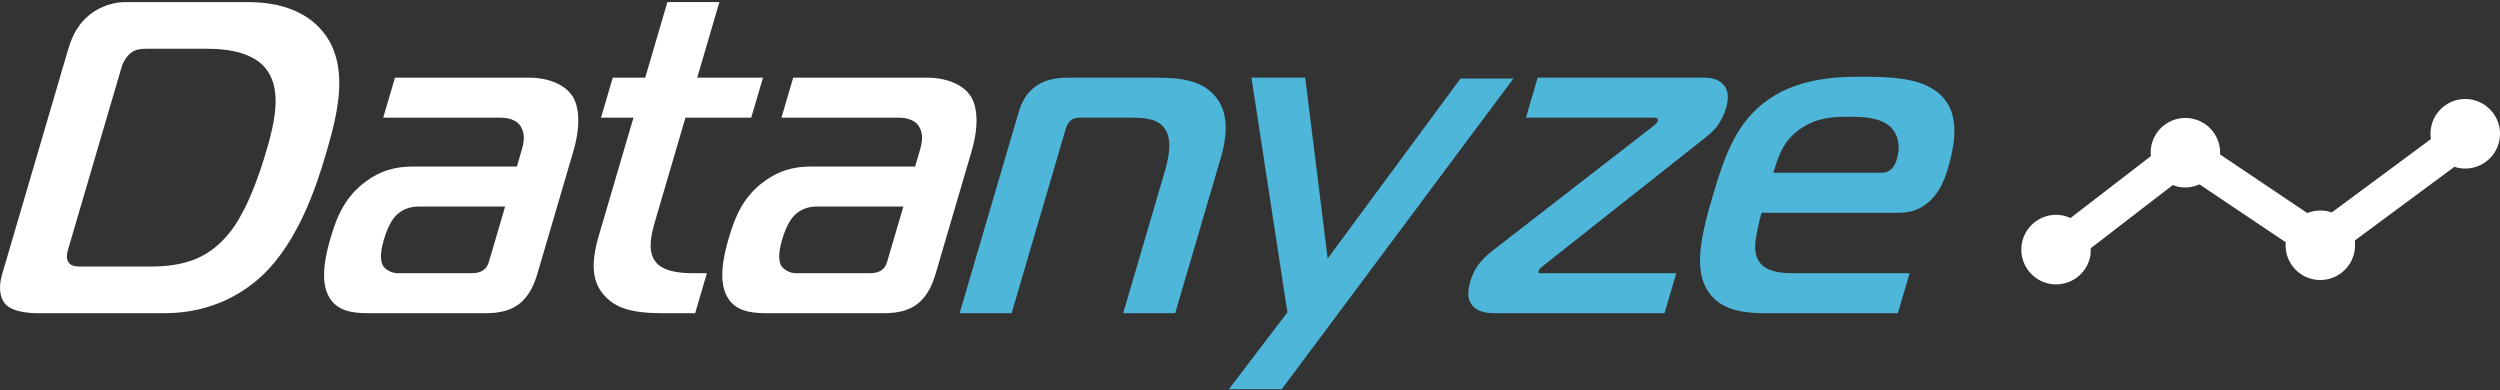 <?xml version="1.0" encoding="UTF-8" standalone="no"?>
<svg width="378px" height="59px" viewBox="0 0 378 59" version="1.1" xmlns="http://www.w3.org/2000/svg" xmlns:xlink="http://www.w3.org/1999/xlink">
    <rect x="0" y="0" width="378" height="59" fill="#333333" stroke="none"/>
    <!-- Generator: Sketch 43.2 (39069) - http://www.bohemiancoding.com/sketch -->
    <title>Datanyze Logo</title>
    <desc>Datanyze logo in white</desc>
    <defs></defs>
    <g id="Page-1" stroke="none" stroke-width="1" fill="none" fill-rule="evenodd">
        <g id="logo-white" fill-rule="nonzero">
            <path d="M49.607,5.896 C47.692,2.805 43.986,0.318 37.469,0.318 L19.055,0.318 C16.233,0.318 14.313,1.595 13.424,2.335 C11.365,4.083 10.707,6.098 10.193,7.846 L0.349,41.376 C-0.42,43.998 0.24,45.409 0.918,46.081 C1.174,46.35 2.289,47.356 5.784,47.356 L24.87,47.356 C32.261,47.356 37.126,44.062 39.737,41.577 C45.067,36.47 47.771,28.406 49.27,23.3 C50.926,17.654 52.697,10.935 49.607,5.896 Z M40.328,22.628 C37.98,30.624 35.745,34.12 34.068,35.935 C31.086,39.227 27.544,40.304 22.638,40.304 L12.425,40.304 C11.619,40.304 10.745,40.304 10.338,39.63 C9.882,38.892 10.206,38.017 10.483,37.076 L18.374,10.195 C18.669,9.187 19.35,8.248 20.006,7.843 C20.749,7.372 21.689,7.372 22.227,7.372 L31.433,7.372 C34.593,7.372 38.648,7.976 40.507,10.8 C42.555,13.892 41.51,18.596 40.328,22.628 Z M79.947,11.742 L59.72,11.742 L57.945,17.79 L75.484,17.79 C76.695,17.79 78.181,17.991 78.861,19.335 C79.419,20.411 79.199,21.62 78.882,22.694 L78.153,25.18 L62.696,25.18 C60.814,25.18 58.355,25.315 55.564,27.264 C52.187,29.617 50.923,32.775 49.996,35.934 C49.227,38.555 48.087,43.123 50.246,45.61 C51.75,47.358 54.235,47.358 56.184,47.358 L73.187,47.358 C74.867,47.358 76.854,47.224 78.506,45.948 C80.157,44.672 80.883,42.653 81.257,41.377 L86.684,22.897 C87.848,18.934 87.554,16.043 86.529,14.499 C85.411,12.816 82.971,11.742 79.947,11.742 Z M73.969,39.428 C73.813,39.966 73.674,40.436 72.999,40.907 C72.343,41.31 71.604,41.31 71.132,41.31 L60.179,41.31 C59.171,41.31 58.321,40.772 57.941,40.233 C57.296,39.225 57.714,37.347 58.03,36.27 C58.778,33.718 59.659,32.775 60.027,32.438 C61.236,31.297 62.734,31.229 63.272,31.229 L76.376,31.229 L73.969,39.428 Z M99.274,39.763 C97.542,37.882 98.73,34.524 99.44,32.103 L103.642,17.791 L113.588,17.791 L115.363,11.743 L105.417,11.743 L108.771,0.317 L100.908,0.317 L97.555,11.743 L92.65,11.743 L90.874,17.791 L95.78,17.791 L90.512,35.731 C89.19,40.233 89.697,42.856 91.429,44.737 C93.113,46.55 95.43,47.357 100.202,47.357 L105.107,47.357 L106.882,41.31 L104.933,41.31 C103.524,41.311 100.587,41.243 99.274,39.763 Z M140.16,11.742 L119.933,11.742 L118.158,17.79 L135.696,17.79 C136.907,17.79 138.394,17.991 139.073,19.335 C139.63,20.411 139.411,21.62 139.094,22.694 L138.365,25.18 L122.907,25.18 C121.025,25.18 118.566,25.315 115.777,27.264 C112.399,29.617 111.136,32.775 110.209,35.934 C109.438,38.555 108.299,43.123 110.459,45.61 C111.962,47.358 114.448,47.358 116.397,47.358 L133.4,47.358 C135.08,47.358 137.068,47.224 138.72,45.948 C140.372,44.671 141.098,42.653 141.472,41.377 L146.898,22.897 C148.062,18.934 147.767,16.043 146.743,14.499 C145.625,12.816 143.184,11.742 140.16,11.742 Z M134.182,39.428 C134.025,39.966 133.887,40.436 133.211,40.907 C132.555,41.31 131.814,41.31 131.344,41.31 L120.391,41.31 C119.383,41.31 118.533,40.772 118.154,40.233 C117.509,39.225 117.927,37.347 118.243,36.27 C118.991,33.718 119.873,32.775 120.241,32.438 C121.449,31.297 122.948,31.229 123.485,31.229 L136.589,31.229 L134.182,39.428 Z M374.104,15.148 C371.296,14.396 368.415,16.062 367.665,18.87 C367.469,19.599 367.442,20.331 367.552,21.031 L352.542,32.136 C352.423,32.094 352.313,32.035 352.188,32.002 C351.042,31.694 349.893,31.808 348.873,32.219 L335.679,23.357 C335.804,20.933 334.232,18.669 331.792,18.014 C328.987,17.262 326.101,18.927 325.351,21.732 C325.181,22.363 325.15,22.996 325.21,23.609 L313.058,32.968 C312.796,32.849 312.531,32.737 312.246,32.659 C309.437,31.908 306.555,33.574 305.8,36.381 C305.052,39.185 306.719,42.069 309.524,42.823 C312.329,43.57 315.212,41.909 315.964,39.101 C316.104,38.578 316.134,38.054 316.113,37.539 L328.54,27.971 C328.716,28.039 328.884,28.122 329.07,28.172 C330.281,28.497 331.5,28.349 332.562,27.874 L345.601,36.63 C345.382,39.125 346.965,41.492 349.464,42.161 C352.271,42.912 355.155,41.247 355.907,38.442 C356.094,37.747 356.13,37.046 356.038,36.374 L371.126,25.211 C371.214,25.239 371.292,25.284 371.382,25.308 C374.187,26.059 377.073,24.395 377.823,21.589 C378.575,18.784 376.909,15.901 374.104,15.148 Z" id="Shape" fill="#FFFFFF"></path>
            <g id="Group" transform="translate(145, 11)" fill="#4EB6D9">
                <path d="M141.955,36.358 L143.728,30.311 L126.325,30.311 C123.435,30.311 120.261,29.908 120.378,26.077 C120.423,25.003 120.895,22.72 121.348,21.171 L142.046,21.171 C143.456,21.171 144.879,20.903 146.272,19.828 C148.182,18.349 148.998,16.266 149.53,14.453 C150.85,9.95 151.28,5.515 147.884,2.892 C145.2,0.809 140.962,0.606 136.792,0.606 C133.435,0.606 127.386,0.606 122.502,3.967 C117.618,7.328 115.841,12.233 113.89,18.885 C112.509,23.59 111.269,28.496 112.634,31.856 C114.367,36.022 118.57,36.358 122.201,36.358 L141.955,36.358 L141.955,36.358 Z M123.123,15.123 C123.88,12.771 124.386,10.819 126.529,9.008 C129.39,6.589 132.597,6.655 134.681,6.655 C136.898,6.655 139.412,6.791 140.926,8.268 C141.814,9.142 142.461,10.82 141.81,13.039 C141.535,13.978 140.998,15.122 139.454,15.122 L123.123,15.122 L123.123,15.123 Z" id="Shape"></path>
                <path d="M0.095,36.358 L7.957,36.358 L16.085,8.672 C16.222,8.202 16.381,7.663 16.921,7.193 C17.443,6.791 17.914,6.791 18.384,6.791 L26.381,6.791 C29.271,6.791 30.687,7.463 31.394,8.94 C32.177,10.62 31.71,12.906 31.019,15.256 L24.825,36.357 L32.687,36.357 L39.573,12.904 C41.012,7.998 40.19,5.311 38.801,3.631 C36.727,1.076 33.399,0.742 29.704,0.742 L17.137,0.742 C15.592,0.742 13.192,0.674 11.22,2.353 C9.81,3.497 9.269,5.108 8.954,6.183 L0.095,36.358 Z" id="Shape"></path>
                <polygon id="Shape" points="83.827 0.875 75.83 0.875 55.743 28.092 52.349 0.742 44.218 0.742 49.657 36.222 40.802 47.847 48.802 47.847"></polygon>
                <path d="M108.449,30.311 L88.154,30.311 C87.884,30.311 87.53,30.376 87.646,29.974 C87.726,29.705 88.005,29.436 88.443,29.099 L112.505,10.081 C113.811,9.074 115.219,7.933 116.012,5.245 C116.838,2.421 115.45,0.742 112.699,0.742 L87.495,0.742 L85.72,6.79 L105.144,6.79 C105.681,6.79 105.714,7.126 105.654,7.328 C105.619,7.462 105.491,7.663 104.883,8.134 L81.218,26.479 C79.656,27.69 78.088,28.899 77.299,31.586 C75.958,36.157 79.728,36.357 80.937,36.357 L106.675,36.357 L108.449,30.311 Z" id="Shape"></path>
            </g>
        </g>
    </g>
</svg>